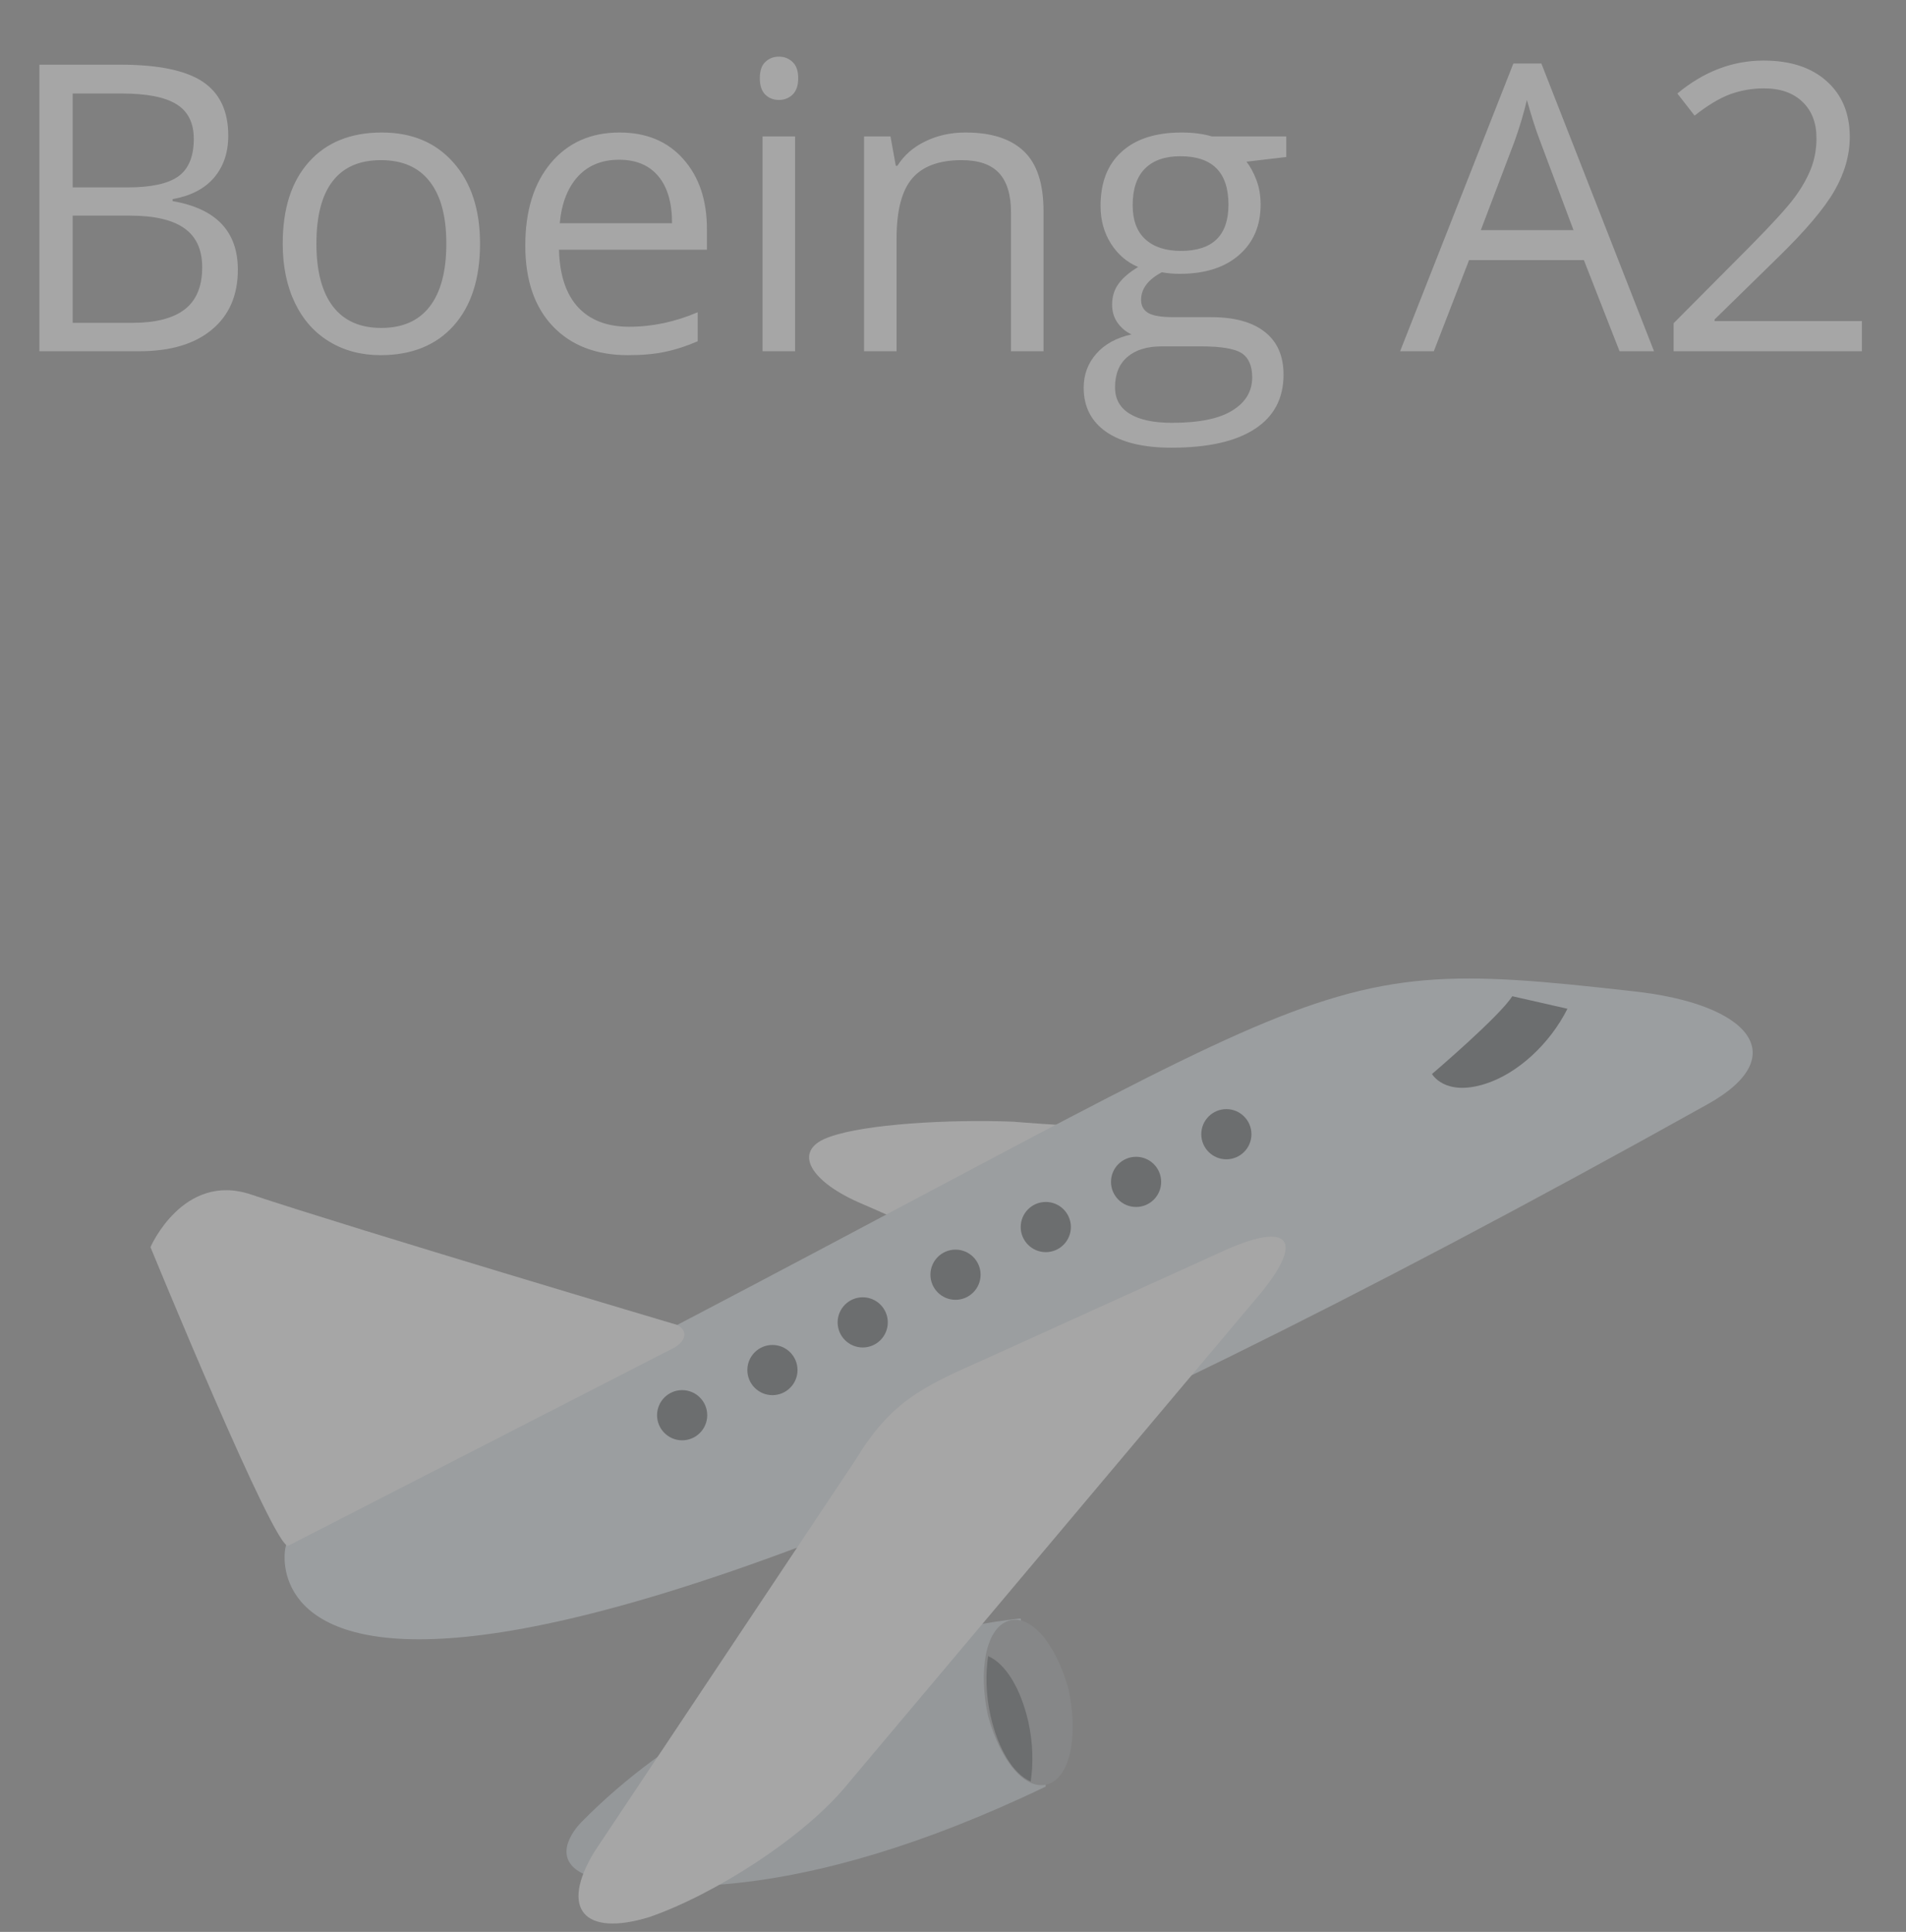 <svg width="76" height="77" viewBox="0 0 76 77" fill="none" xmlns="http://www.w3.org/2000/svg">
<rect x="0" y="0" width="76" height="77" fill="#808080" stroke="none"/>
<g opacity="0.3">
<path d="M1.57 2.578H4.797C6.312 2.578 7.409 2.805 8.086 3.258C8.763 3.711 9.102 4.427 9.102 5.406C9.102 6.083 8.911 6.643 8.531 7.086C8.156 7.523 7.607 7.807 6.883 7.938V8.016C8.617 8.312 9.484 9.224 9.484 10.75C9.484 11.771 9.138 12.568 8.445 13.141C7.758 13.713 6.794 14 5.555 14H1.57V2.578ZM2.898 7.469H5.086C6.023 7.469 6.698 7.323 7.109 7.031C7.521 6.734 7.727 6.237 7.727 5.539C7.727 4.898 7.497 4.438 7.039 4.156C6.581 3.87 5.852 3.727 4.852 3.727H2.898V7.469ZM2.898 8.594V12.867H5.281C6.203 12.867 6.896 12.69 7.359 12.336C7.828 11.977 8.062 11.417 8.062 10.656C8.062 9.948 7.823 9.427 7.344 9.094C6.87 8.76 6.146 8.594 5.172 8.594H2.898ZM19.141 9.711C19.141 11.107 18.789 12.198 18.086 12.984C17.383 13.766 16.412 14.156 15.172 14.156C14.406 14.156 13.727 13.977 13.133 13.617C12.539 13.258 12.081 12.742 11.758 12.07C11.435 11.398 11.273 10.612 11.273 9.711C11.273 8.315 11.622 7.229 12.32 6.453C13.018 5.672 13.987 5.281 15.227 5.281C16.424 5.281 17.375 5.68 18.078 6.477C18.787 7.273 19.141 8.352 19.141 9.711ZM12.617 9.711C12.617 10.805 12.836 11.638 13.273 12.211C13.711 12.784 14.354 13.07 15.203 13.07C16.052 13.07 16.695 12.787 17.133 12.219C17.576 11.646 17.797 10.81 17.797 9.711C17.797 8.622 17.576 7.797 17.133 7.234C16.695 6.667 16.047 6.383 15.188 6.383C14.338 6.383 13.698 6.661 13.266 7.219C12.833 7.776 12.617 8.607 12.617 9.711ZM25.039 14.156C23.773 14.156 22.773 13.771 22.039 13C21.31 12.229 20.945 11.159 20.945 9.789C20.945 8.409 21.284 7.312 21.961 6.5C22.643 5.688 23.557 5.281 24.703 5.281C25.776 5.281 26.625 5.635 27.25 6.344C27.875 7.047 28.188 7.977 28.188 9.133V9.953H22.289C22.315 10.958 22.568 11.721 23.047 12.242C23.531 12.763 24.211 13.023 25.086 13.023C26.008 13.023 26.919 12.831 27.82 12.445V13.602C27.362 13.8 26.927 13.94 26.516 14.023C26.109 14.112 25.617 14.156 25.039 14.156ZM24.688 6.367C24 6.367 23.451 6.591 23.039 7.039C22.633 7.487 22.393 8.107 22.32 8.898H26.797C26.797 8.081 26.615 7.456 26.25 7.023C25.885 6.586 25.365 6.367 24.688 6.367ZM31.703 14H30.406V5.438H31.703V14ZM30.297 3.117C30.297 2.82 30.37 2.604 30.516 2.469C30.662 2.328 30.844 2.258 31.062 2.258C31.271 2.258 31.451 2.328 31.602 2.469C31.753 2.609 31.828 2.826 31.828 3.117C31.828 3.409 31.753 3.628 31.602 3.773C31.451 3.914 31.271 3.984 31.062 3.984C30.844 3.984 30.662 3.914 30.516 3.773C30.37 3.628 30.297 3.409 30.297 3.117ZM40.312 14V8.461C40.312 7.763 40.154 7.242 39.836 6.898C39.518 6.555 39.021 6.383 38.344 6.383C37.448 6.383 36.792 6.625 36.375 7.109C35.958 7.594 35.75 8.393 35.75 9.508V14H34.453V5.438H35.508L35.719 6.609H35.781C36.047 6.188 36.419 5.862 36.898 5.633C37.378 5.398 37.911 5.281 38.5 5.281C39.531 5.281 40.307 5.531 40.828 6.031C41.349 6.526 41.609 7.32 41.609 8.414V14H40.312ZM51.289 5.438V6.258L49.703 6.445C49.849 6.628 49.979 6.867 50.094 7.164C50.208 7.456 50.266 7.786 50.266 8.156C50.266 8.995 49.979 9.664 49.406 10.164C48.833 10.664 48.047 10.914 47.047 10.914C46.792 10.914 46.552 10.893 46.328 10.852C45.776 11.143 45.5 11.51 45.5 11.953C45.5 12.188 45.596 12.362 45.789 12.477C45.982 12.586 46.312 12.641 46.781 12.641H48.297C49.224 12.641 49.935 12.836 50.43 13.227C50.93 13.617 51.18 14.185 51.18 14.93C51.18 15.878 50.8 16.599 50.039 17.094C49.279 17.594 48.169 17.844 46.711 17.844C45.591 17.844 44.727 17.635 44.117 17.219C43.513 16.802 43.211 16.213 43.211 15.453C43.211 14.932 43.378 14.482 43.711 14.102C44.044 13.721 44.513 13.463 45.117 13.328C44.898 13.229 44.714 13.075 44.562 12.867C44.417 12.659 44.344 12.417 44.344 12.141C44.344 11.828 44.427 11.555 44.594 11.32C44.76 11.086 45.023 10.859 45.383 10.641C44.94 10.458 44.578 10.148 44.297 9.711C44.021 9.273 43.883 8.773 43.883 8.211C43.883 7.273 44.164 6.552 44.727 6.047C45.289 5.536 46.086 5.281 47.117 5.281C47.565 5.281 47.969 5.333 48.328 5.438H51.289ZM44.461 15.438C44.461 15.901 44.656 16.253 45.047 16.492C45.438 16.732 45.997 16.852 46.727 16.852C47.815 16.852 48.62 16.688 49.141 16.359C49.667 16.037 49.93 15.596 49.93 15.039C49.93 14.575 49.786 14.253 49.5 14.07C49.214 13.893 48.675 13.805 47.883 13.805H46.328C45.74 13.805 45.281 13.945 44.953 14.227C44.625 14.508 44.461 14.912 44.461 15.438ZM45.164 8.18C45.164 8.779 45.333 9.232 45.672 9.539C46.01 9.846 46.482 10 47.086 10C48.352 10 48.984 9.385 48.984 8.156C48.984 6.87 48.344 6.227 47.062 6.227C46.453 6.227 45.984 6.391 45.656 6.719C45.328 7.047 45.164 7.534 45.164 8.18ZM64.578 14L63.156 10.367H58.578L57.172 14H55.828L60.344 2.531H61.461L65.953 14H64.578ZM62.742 9.172L61.414 5.633C61.242 5.185 61.065 4.635 60.883 3.984C60.768 4.484 60.604 5.034 60.391 5.633L59.047 9.172H62.742ZM74.242 14H66.734V12.883L69.742 9.859C70.659 8.932 71.263 8.271 71.555 7.875C71.846 7.479 72.065 7.094 72.211 6.719C72.357 6.344 72.43 5.94 72.43 5.508C72.43 4.898 72.245 4.417 71.875 4.062C71.505 3.703 70.992 3.523 70.336 3.523C69.862 3.523 69.412 3.602 68.984 3.758C68.562 3.914 68.091 4.198 67.57 4.609L66.883 3.727C67.935 2.852 69.081 2.414 70.32 2.414C71.393 2.414 72.234 2.69 72.844 3.242C73.453 3.789 73.758 4.526 73.758 5.453C73.758 6.177 73.555 6.893 73.148 7.602C72.742 8.31 71.982 9.206 70.867 10.289L68.367 12.734V12.797H74.242V14Z" fill="white"/>
</g>
<g opacity="0.3">
<path d="M38.8 50.006C38.8 50.006 36.3 48.806 34.2 47.906C32.2 47.006 31.6 45.806 33.1 45.306C34.5 44.806 37.8 44.606 40.4 44.706C41.5 44.806 45 45.006 45 45.006C47.6 45.106 47.8 46.006 45.4 46.806L38.8 50.006Z" fill="white"/>
<path d="M14.2 59.406C14.2 59.406 11.6 60.406 11.4 61.606C11.1 62.606 10.2 76.306 68.1 44.006C71.5 42.106 69.8 40.006 65.1 39.506C50.9 37.906 54.4 39.006 14.2 59.406Z" fill="#DAE3EA"/>
<path d="M27 52.806C27 52.806 14.2 49.006 10 47.606C7.3 46.706 6 49.706 6 49.706C6 49.706 11 61.906 11.5 61.606L26.9 53.706C27.4 53.406 27.4 53.006 27 52.806Z" fill="white"/>
<path d="M40.7 64.506C40.7 64.506 30.3 65.406 23.2 72.606C22.8 73.006 22 74.106 23.3 74.706C25.8 75.406 31.7 76.006 41.7 71.206L40.7 64.506Z" fill="#C5D0D8"/>
<path d="M41.8 71.106C40.9 71.406 39.9 70.206 39.4 68.406C39 66.606 39.3 64.906 40.2 64.606C41.1 64.306 42.1 65.506 42.6 67.306C43 69.106 42.7 70.806 41.8 71.106Z" fill="#94989B"/>
<path d="M39.2 54.206C36.7 55.306 35.5 55.906 34.1 58.206L23.7 73.806C22.3 76.106 23.3 77.206 25.9 76.406C28.5 75.506 32.1 73.206 33.8 71.106L50.3 51.506C52 49.406 51.4 48.706 48.9 49.806L39.2 54.206Z" fill="white"/>
<path d="M41 68.606C40.7 67.306 40.1 66.306 39.4 66.006C39.3 66.706 39.3 67.506 39.5 68.406C39.8 69.706 40.4 70.706 41.1 71.006C41.2 70.306 41.2 69.506 41 68.606Z" fill="#3E4347"/>
<path d="M60.3 39.706C59.8 40.506 57.1 42.806 57.1 42.806C57.1 42.806 57.6 43.706 59.2 43.206C60.5 42.806 61.8 41.606 62.5 40.206L60.3 39.706Z" fill="#3E4347"/>
<path d="M27.2 57.406C27.752 57.406 28.2 56.958 28.2 56.406C28.2 55.853 27.752 55.406 27.2 55.406C26.648 55.406 26.2 55.853 26.2 56.406C26.2 56.958 26.648 57.406 27.2 57.406Z" fill="#3E4347"/>
<path d="M30.8 55.606C31.352 55.606 31.8 55.158 31.8 54.606C31.8 54.053 31.352 53.606 30.8 53.606C30.248 53.606 29.8 54.053 29.8 54.606C29.8 55.158 30.248 55.606 30.8 55.606Z" fill="#3E4347"/>
<path d="M34.4 53.706C34.952 53.706 35.4 53.258 35.4 52.706C35.4 52.154 34.952 51.706 34.4 51.706C33.848 51.706 33.4 52.154 33.4 52.706C33.4 53.258 33.848 53.706 34.4 53.706Z" fill="#3E4347"/>
<path d="M38.1 51.806C38.652 51.806 39.1 51.358 39.1 50.806C39.1 50.254 38.652 49.806 38.1 49.806C37.548 49.806 37.1 50.254 37.1 50.806C37.1 51.358 37.548 51.806 38.1 51.806Z" fill="#3E4347"/>
<path d="M41.7 49.906C42.252 49.906 42.7 49.458 42.7 48.906C42.7 48.353 42.252 47.906 41.7 47.906C41.148 47.906 40.7 48.353 40.7 48.906C40.7 49.458 41.148 49.906 41.7 49.906Z" fill="#3E4347"/>
<path d="M45.3 48.106C45.852 48.106 46.3 47.658 46.3 47.106C46.3 46.553 45.852 46.106 45.3 46.106C44.748 46.106 44.3 46.553 44.3 47.106C44.3 47.658 44.748 48.106 45.3 48.106Z" fill="#3E4347"/>
<path d="M48.9 46.206C49.452 46.206 49.9 45.758 49.9 45.206C49.9 44.654 49.452 44.206 48.9 44.206C48.348 44.206 47.9 44.654 47.9 45.206C47.9 45.758 48.348 46.206 48.9 46.206Z" fill="#3E4347"/>
</g>
</svg>

